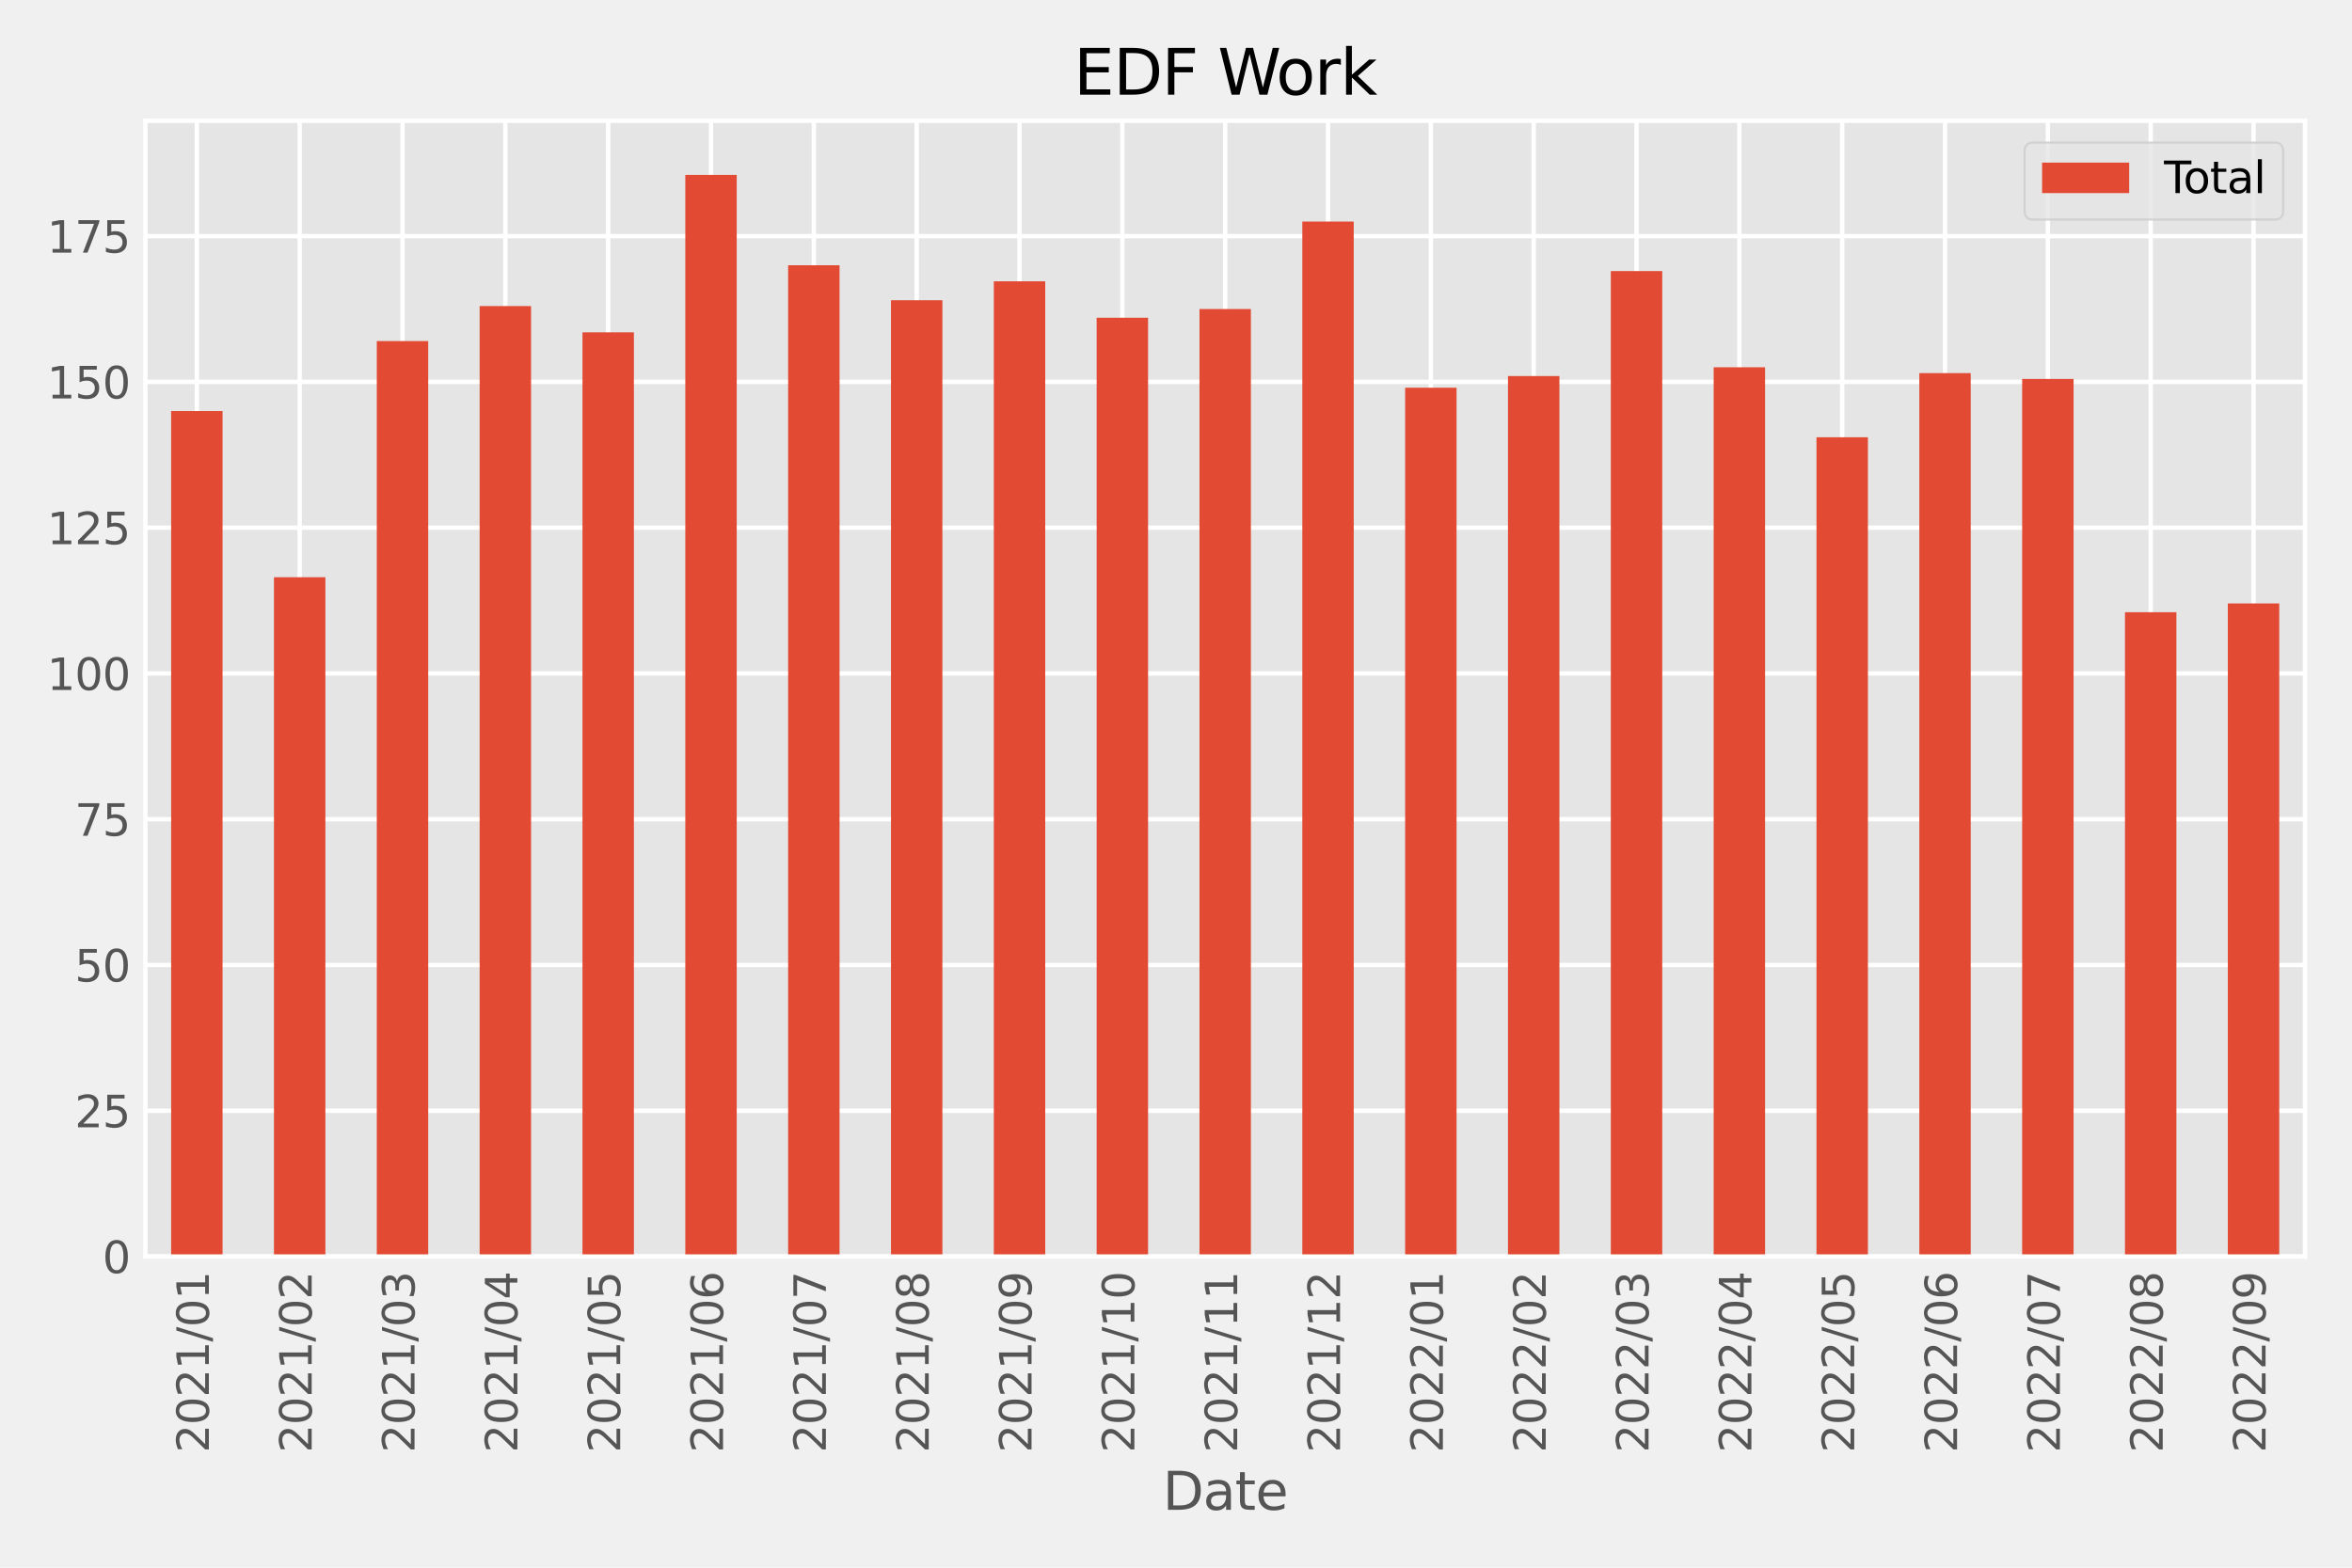 <?xml version="1.0" encoding="utf-8" standalone="no"?>
<!DOCTYPE svg PUBLIC "-//W3C//DTD SVG 1.1//EN"
  "http://www.w3.org/Graphics/SVG/1.1/DTD/svg11.dtd">
<svg xmlns:xlink="http://www.w3.org/1999/xlink" width="540pt" height="360pt" viewBox="0 0 540 360" xmlns="http://www.w3.org/2000/svg" version="1.1">
 <defs>
  <style type="text/css">*{stroke-linejoin: round; stroke-linecap: butt}</style>
 </defs>
 <g id="figure_1">
  <g id="patch_1">
   <path d="M 0 360 
L 540 360 
L 540 0 
L 0 0 
z
" style="fill: #f0f0f0"/>
  </g>
  <g id="axes_1">
   <g id="patch_2">
    <path d="M 33.388 288.543 
L 529.2 288.543 
L 529.2 27.742 
L 33.388 27.742 
z
" style="fill: #e5e5e5"/>
   </g>
   <g id="matplotlib.axis_1">
    <g id="xtick_1">
     <g id="line2d_1">
      <path d="M 45.193 288.543 
L 45.193 27.742 
" clip-path="url(#pfccc5e85ed)" style="fill: none; stroke: #ffffff"/>
     </g>
     <g id="line2d_2"/>
     <g id="text_1">
      <!-- 2021/01 -->
      <g style="fill: #555555" transform="translate(47.952 333.586)rotate(-90)scale(0.1 -0.1)">
       <defs>
        <path id="DejaVuSans-32" d="M 1228 531 
L 3431 531 
L 3431 0 
L 469 0 
L 469 531 
Q 828 903 1448 1529 
Q 2069 2156 2228 2338 
Q 2531 2678 2651 2914 
Q 2772 3150 2772 3378 
Q 2772 3750 2511 3984 
Q 2250 4219 1831 4219 
Q 1534 4219 1204 4116 
Q 875 4013 500 3803 
L 500 4441 
Q 881 4594 1212 4672 
Q 1544 4750 1819 4750 
Q 2544 4750 2975 4387 
Q 3406 4025 3406 3419 
Q 3406 3131 3298 2873 
Q 3191 2616 2906 2266 
Q 2828 2175 2409 1742 
Q 1991 1309 1228 531 
z
" transform="scale(0.016)"/>
        <path id="DejaVuSans-30" d="M 2034 4250 
Q 1547 4250 1301 3770 
Q 1056 3291 1056 2328 
Q 1056 1369 1301 889 
Q 1547 409 2034 409 
Q 2525 409 2770 889 
Q 3016 1369 3016 2328 
Q 3016 3291 2770 3770 
Q 2525 4250 2034 4250 
z
M 2034 4750 
Q 2819 4750 3233 4129 
Q 3647 3509 3647 2328 
Q 3647 1150 3233 529 
Q 2819 -91 2034 -91 
Q 1250 -91 836 529 
Q 422 1150 422 2328 
Q 422 3509 836 4129 
Q 1250 4750 2034 4750 
z
" transform="scale(0.016)"/>
        <path id="DejaVuSans-31" d="M 794 531 
L 1825 531 
L 1825 4091 
L 703 3866 
L 703 4441 
L 1819 4666 
L 2450 4666 
L 2450 531 
L 3481 531 
L 3481 0 
L 794 0 
L 794 531 
z
" transform="scale(0.016)"/>
        <path id="DejaVuSans-2f" d="M 1625 4666 
L 2156 4666 
L 531 -594 
L 0 -594 
L 1625 4666 
z
" transform="scale(0.016)"/>
       </defs>
       <use xlink:href="#DejaVuSans-32"/>
       <use xlink:href="#DejaVuSans-30" x="63.623"/>
       <use xlink:href="#DejaVuSans-32" x="127.246"/>
       <use xlink:href="#DejaVuSans-31" x="190.869"/>
       <use xlink:href="#DejaVuSans-2f" x="254.492"/>
       <use xlink:href="#DejaVuSans-30" x="288.184"/>
       <use xlink:href="#DejaVuSans-31" x="351.807"/>
      </g>
     </g>
    </g>
    <g id="xtick_2">
     <g id="line2d_3">
      <path d="M 68.803 288.543 
L 68.803 27.742 
" clip-path="url(#pfccc5e85ed)" style="fill: none; stroke: #ffffff"/>
     </g>
     <g id="line2d_4"/>
     <g id="text_2">
      <!-- 2021/02 -->
      <g style="fill: #555555" transform="translate(71.562 333.586)rotate(-90)scale(0.1 -0.1)">
       <use xlink:href="#DejaVuSans-32"/>
       <use xlink:href="#DejaVuSans-30" x="63.623"/>
       <use xlink:href="#DejaVuSans-32" x="127.246"/>
       <use xlink:href="#DejaVuSans-31" x="190.869"/>
       <use xlink:href="#DejaVuSans-2f" x="254.492"/>
       <use xlink:href="#DejaVuSans-30" x="288.184"/>
       <use xlink:href="#DejaVuSans-32" x="351.807"/>
      </g>
     </g>
    </g>
    <g id="xtick_3">
     <g id="line2d_5">
      <path d="M 92.413 288.543 
L 92.413 27.742 
" clip-path="url(#pfccc5e85ed)" style="fill: none; stroke: #ffffff"/>
     </g>
     <g id="line2d_6"/>
     <g id="text_3">
      <!-- 2021/03 -->
      <g style="fill: #555555" transform="translate(95.172 333.586)rotate(-90)scale(0.1 -0.1)">
       <defs>
        <path id="DejaVuSans-33" d="M 2597 2516 
Q 3050 2419 3304 2112 
Q 3559 1806 3559 1356 
Q 3559 666 3084 287 
Q 2609 -91 1734 -91 
Q 1441 -91 1130 -33 
Q 819 25 488 141 
L 488 750 
Q 750 597 1062 519 
Q 1375 441 1716 441 
Q 2309 441 2620 675 
Q 2931 909 2931 1356 
Q 2931 1769 2642 2001 
Q 2353 2234 1838 2234 
L 1294 2234 
L 1294 2753 
L 1863 2753 
Q 2328 2753 2575 2939 
Q 2822 3125 2822 3475 
Q 2822 3834 2567 4026 
Q 2313 4219 1838 4219 
Q 1578 4219 1281 4162 
Q 984 4106 628 3988 
L 628 4550 
Q 988 4650 1302 4700 
Q 1616 4750 1894 4750 
Q 2613 4750 3031 4423 
Q 3450 4097 3450 3541 
Q 3450 3153 3228 2886 
Q 3006 2619 2597 2516 
z
" transform="scale(0.016)"/>
       </defs>
       <use xlink:href="#DejaVuSans-32"/>
       <use xlink:href="#DejaVuSans-30" x="63.623"/>
       <use xlink:href="#DejaVuSans-32" x="127.246"/>
       <use xlink:href="#DejaVuSans-31" x="190.869"/>
       <use xlink:href="#DejaVuSans-2f" x="254.492"/>
       <use xlink:href="#DejaVuSans-30" x="288.184"/>
       <use xlink:href="#DejaVuSans-33" x="351.807"/>
      </g>
     </g>
    </g>
    <g id="xtick_4">
     <g id="line2d_7">
      <path d="M 116.023 288.543 
L 116.023 27.742 
" clip-path="url(#pfccc5e85ed)" style="fill: none; stroke: #ffffff"/>
     </g>
     <g id="line2d_8"/>
     <g id="text_4">
      <!-- 2021/04 -->
      <g style="fill: #555555" transform="translate(118.782 333.586)rotate(-90)scale(0.1 -0.1)">
       <defs>
        <path id="DejaVuSans-34" d="M 2419 4116 
L 825 1625 
L 2419 1625 
L 2419 4116 
z
M 2253 4666 
L 3047 4666 
L 3047 1625 
L 3713 1625 
L 3713 1100 
L 3047 1100 
L 3047 0 
L 2419 0 
L 2419 1100 
L 313 1100 
L 313 1709 
L 2253 4666 
z
" transform="scale(0.016)"/>
       </defs>
       <use xlink:href="#DejaVuSans-32"/>
       <use xlink:href="#DejaVuSans-30" x="63.623"/>
       <use xlink:href="#DejaVuSans-32" x="127.246"/>
       <use xlink:href="#DejaVuSans-31" x="190.869"/>
       <use xlink:href="#DejaVuSans-2f" x="254.492"/>
       <use xlink:href="#DejaVuSans-30" x="288.184"/>
       <use xlink:href="#DejaVuSans-34" x="351.807"/>
      </g>
     </g>
    </g>
    <g id="xtick_5">
     <g id="line2d_9">
      <path d="M 139.633 288.543 
L 139.633 27.742 
" clip-path="url(#pfccc5e85ed)" style="fill: none; stroke: #ffffff"/>
     </g>
     <g id="line2d_10"/>
     <g id="text_5">
      <!-- 2021/05 -->
      <g style="fill: #555555" transform="translate(142.392 333.586)rotate(-90)scale(0.1 -0.1)">
       <defs>
        <path id="DejaVuSans-35" d="M 691 4666 
L 3169 4666 
L 3169 4134 
L 1269 4134 
L 1269 2991 
Q 1406 3038 1543 3061 
Q 1681 3084 1819 3084 
Q 2600 3084 3056 2656 
Q 3513 2228 3513 1497 
Q 3513 744 3044 326 
Q 2575 -91 1722 -91 
Q 1428 -91 1123 -41 
Q 819 9 494 109 
L 494 744 
Q 775 591 1075 516 
Q 1375 441 1709 441 
Q 2250 441 2565 725 
Q 2881 1009 2881 1497 
Q 2881 1984 2565 2268 
Q 2250 2553 1709 2553 
Q 1456 2553 1204 2497 
Q 953 2441 691 2322 
L 691 4666 
z
" transform="scale(0.016)"/>
       </defs>
       <use xlink:href="#DejaVuSans-32"/>
       <use xlink:href="#DejaVuSans-30" x="63.623"/>
       <use xlink:href="#DejaVuSans-32" x="127.246"/>
       <use xlink:href="#DejaVuSans-31" x="190.869"/>
       <use xlink:href="#DejaVuSans-2f" x="254.492"/>
       <use xlink:href="#DejaVuSans-30" x="288.184"/>
       <use xlink:href="#DejaVuSans-35" x="351.807"/>
      </g>
     </g>
    </g>
    <g id="xtick_6">
     <g id="line2d_11">
      <path d="M 163.243 288.543 
L 163.243 27.742 
" clip-path="url(#pfccc5e85ed)" style="fill: none; stroke: #ffffff"/>
     </g>
     <g id="line2d_12"/>
     <g id="text_6">
      <!-- 2021/06 -->
      <g style="fill: #555555" transform="translate(166.003 333.586)rotate(-90)scale(0.1 -0.1)">
       <defs>
        <path id="DejaVuSans-36" d="M 2113 2584 
Q 1688 2584 1439 2293 
Q 1191 2003 1191 1497 
Q 1191 994 1439 701 
Q 1688 409 2113 409 
Q 2538 409 2786 701 
Q 3034 994 3034 1497 
Q 3034 2003 2786 2293 
Q 2538 2584 2113 2584 
z
M 3366 4563 
L 3366 3988 
Q 3128 4100 2886 4159 
Q 2644 4219 2406 4219 
Q 1781 4219 1451 3797 
Q 1122 3375 1075 2522 
Q 1259 2794 1537 2939 
Q 1816 3084 2150 3084 
Q 2853 3084 3261 2657 
Q 3669 2231 3669 1497 
Q 3669 778 3244 343 
Q 2819 -91 2113 -91 
Q 1303 -91 875 529 
Q 447 1150 447 2328 
Q 447 3434 972 4092 
Q 1497 4750 2381 4750 
Q 2619 4750 2861 4703 
Q 3103 4656 3366 4563 
z
" transform="scale(0.016)"/>
       </defs>
       <use xlink:href="#DejaVuSans-32"/>
       <use xlink:href="#DejaVuSans-30" x="63.623"/>
       <use xlink:href="#DejaVuSans-32" x="127.246"/>
       <use xlink:href="#DejaVuSans-31" x="190.869"/>
       <use xlink:href="#DejaVuSans-2f" x="254.492"/>
       <use xlink:href="#DejaVuSans-30" x="288.184"/>
       <use xlink:href="#DejaVuSans-36" x="351.807"/>
      </g>
     </g>
    </g>
    <g id="xtick_7">
     <g id="line2d_13">
      <path d="M 186.853 288.543 
L 186.853 27.742 
" clip-path="url(#pfccc5e85ed)" style="fill: none; stroke: #ffffff"/>
     </g>
     <g id="line2d_14"/>
     <g id="text_7">
      <!-- 2021/07 -->
      <g style="fill: #555555" transform="translate(189.613 333.586)rotate(-90)scale(0.1 -0.1)">
       <defs>
        <path id="DejaVuSans-37" d="M 525 4666 
L 3525 4666 
L 3525 4397 
L 1831 0 
L 1172 0 
L 2766 4134 
L 525 4134 
L 525 4666 
z
" transform="scale(0.016)"/>
       </defs>
       <use xlink:href="#DejaVuSans-32"/>
       <use xlink:href="#DejaVuSans-30" x="63.623"/>
       <use xlink:href="#DejaVuSans-32" x="127.246"/>
       <use xlink:href="#DejaVuSans-31" x="190.869"/>
       <use xlink:href="#DejaVuSans-2f" x="254.492"/>
       <use xlink:href="#DejaVuSans-30" x="288.184"/>
       <use xlink:href="#DejaVuSans-37" x="351.807"/>
      </g>
     </g>
    </g>
    <g id="xtick_8">
     <g id="line2d_15">
      <path d="M 210.463 288.543 
L 210.463 27.742 
" clip-path="url(#pfccc5e85ed)" style="fill: none; stroke: #ffffff"/>
     </g>
     <g id="line2d_16"/>
     <g id="text_8">
      <!-- 2021/08 -->
      <g style="fill: #555555" transform="translate(213.223 333.586)rotate(-90)scale(0.1 -0.1)">
       <defs>
        <path id="DejaVuSans-38" d="M 2034 2216 
Q 1584 2216 1326 1975 
Q 1069 1734 1069 1313 
Q 1069 891 1326 650 
Q 1584 409 2034 409 
Q 2484 409 2743 651 
Q 3003 894 3003 1313 
Q 3003 1734 2745 1975 
Q 2488 2216 2034 2216 
z
M 1403 2484 
Q 997 2584 770 2862 
Q 544 3141 544 3541 
Q 544 4100 942 4425 
Q 1341 4750 2034 4750 
Q 2731 4750 3128 4425 
Q 3525 4100 3525 3541 
Q 3525 3141 3298 2862 
Q 3072 2584 2669 2484 
Q 3125 2378 3379 2068 
Q 3634 1759 3634 1313 
Q 3634 634 3220 271 
Q 2806 -91 2034 -91 
Q 1263 -91 848 271 
Q 434 634 434 1313 
Q 434 1759 690 2068 
Q 947 2378 1403 2484 
z
M 1172 3481 
Q 1172 3119 1398 2916 
Q 1625 2713 2034 2713 
Q 2441 2713 2670 2916 
Q 2900 3119 2900 3481 
Q 2900 3844 2670 4047 
Q 2441 4250 2034 4250 
Q 1625 4250 1398 4047 
Q 1172 3844 1172 3481 
z
" transform="scale(0.016)"/>
       </defs>
       <use xlink:href="#DejaVuSans-32"/>
       <use xlink:href="#DejaVuSans-30" x="63.623"/>
       <use xlink:href="#DejaVuSans-32" x="127.246"/>
       <use xlink:href="#DejaVuSans-31" x="190.869"/>
       <use xlink:href="#DejaVuSans-2f" x="254.492"/>
       <use xlink:href="#DejaVuSans-30" x="288.184"/>
       <use xlink:href="#DejaVuSans-38" x="351.807"/>
      </g>
     </g>
    </g>
    <g id="xtick_9">
     <g id="line2d_17">
      <path d="M 234.074 288.543 
L 234.074 27.742 
" clip-path="url(#pfccc5e85ed)" style="fill: none; stroke: #ffffff"/>
     </g>
     <g id="line2d_18"/>
     <g id="text_9">
      <!-- 2021/09 -->
      <g style="fill: #555555" transform="translate(236.833 333.586)rotate(-90)scale(0.1 -0.1)">
       <defs>
        <path id="DejaVuSans-39" d="M 703 97 
L 703 672 
Q 941 559 1184 500 
Q 1428 441 1663 441 
Q 2288 441 2617 861 
Q 2947 1281 2994 2138 
Q 2813 1869 2534 1725 
Q 2256 1581 1919 1581 
Q 1219 1581 811 2004 
Q 403 2428 403 3163 
Q 403 3881 828 4315 
Q 1253 4750 1959 4750 
Q 2769 4750 3195 4129 
Q 3622 3509 3622 2328 
Q 3622 1225 3098 567 
Q 2575 -91 1691 -91 
Q 1453 -91 1209 -44 
Q 966 3 703 97 
z
M 1959 2075 
Q 2384 2075 2632 2365 
Q 2881 2656 2881 3163 
Q 2881 3666 2632 3958 
Q 2384 4250 1959 4250 
Q 1534 4250 1286 3958 
Q 1038 3666 1038 3163 
Q 1038 2656 1286 2365 
Q 1534 2075 1959 2075 
z
" transform="scale(0.016)"/>
       </defs>
       <use xlink:href="#DejaVuSans-32"/>
       <use xlink:href="#DejaVuSans-30" x="63.623"/>
       <use xlink:href="#DejaVuSans-32" x="127.246"/>
       <use xlink:href="#DejaVuSans-31" x="190.869"/>
       <use xlink:href="#DejaVuSans-2f" x="254.492"/>
       <use xlink:href="#DejaVuSans-30" x="288.184"/>
       <use xlink:href="#DejaVuSans-39" x="351.807"/>
      </g>
     </g>
    </g>
    <g id="xtick_10">
     <g id="line2d_19">
      <path d="M 257.684 288.543 
L 257.684 27.742 
" clip-path="url(#pfccc5e85ed)" style="fill: none; stroke: #ffffff"/>
     </g>
     <g id="line2d_20"/>
     <g id="text_10">
      <!-- 2021/10 -->
      <g style="fill: #555555" transform="translate(260.443 333.586)rotate(-90)scale(0.1 -0.1)">
       <use xlink:href="#DejaVuSans-32"/>
       <use xlink:href="#DejaVuSans-30" x="63.623"/>
       <use xlink:href="#DejaVuSans-32" x="127.246"/>
       <use xlink:href="#DejaVuSans-31" x="190.869"/>
       <use xlink:href="#DejaVuSans-2f" x="254.492"/>
       <use xlink:href="#DejaVuSans-31" x="288.184"/>
       <use xlink:href="#DejaVuSans-30" x="351.807"/>
      </g>
     </g>
    </g>
    <g id="xtick_11">
     <g id="line2d_21">
      <path d="M 281.294 288.543 
L 281.294 27.742 
" clip-path="url(#pfccc5e85ed)" style="fill: none; stroke: #ffffff"/>
     </g>
     <g id="line2d_22"/>
     <g id="text_11">
      <!-- 2021/11 -->
      <g style="fill: #555555" transform="translate(284.053 333.586)rotate(-90)scale(0.1 -0.1)">
       <use xlink:href="#DejaVuSans-32"/>
       <use xlink:href="#DejaVuSans-30" x="63.623"/>
       <use xlink:href="#DejaVuSans-32" x="127.246"/>
       <use xlink:href="#DejaVuSans-31" x="190.869"/>
       <use xlink:href="#DejaVuSans-2f" x="254.492"/>
       <use xlink:href="#DejaVuSans-31" x="288.184"/>
       <use xlink:href="#DejaVuSans-31" x="351.807"/>
      </g>
     </g>
    </g>
    <g id="xtick_12">
     <g id="line2d_23">
      <path d="M 304.904 288.543 
L 304.904 27.742 
" clip-path="url(#pfccc5e85ed)" style="fill: none; stroke: #ffffff"/>
     </g>
     <g id="line2d_24"/>
     <g id="text_12">
      <!-- 2021/12 -->
      <g style="fill: #555555" transform="translate(307.663 333.586)rotate(-90)scale(0.1 -0.1)">
       <use xlink:href="#DejaVuSans-32"/>
       <use xlink:href="#DejaVuSans-30" x="63.623"/>
       <use xlink:href="#DejaVuSans-32" x="127.246"/>
       <use xlink:href="#DejaVuSans-31" x="190.869"/>
       <use xlink:href="#DejaVuSans-2f" x="254.492"/>
       <use xlink:href="#DejaVuSans-31" x="288.184"/>
       <use xlink:href="#DejaVuSans-32" x="351.807"/>
      </g>
     </g>
    </g>
    <g id="xtick_13">
     <g id="line2d_25">
      <path d="M 328.514 288.543 
L 328.514 27.742 
" clip-path="url(#pfccc5e85ed)" style="fill: none; stroke: #ffffff"/>
     </g>
     <g id="line2d_26"/>
     <g id="text_13">
      <!-- 2022/01 -->
      <g style="fill: #555555" transform="translate(331.273 333.586)rotate(-90)scale(0.1 -0.1)">
       <use xlink:href="#DejaVuSans-32"/>
       <use xlink:href="#DejaVuSans-30" x="63.623"/>
       <use xlink:href="#DejaVuSans-32" x="127.246"/>
       <use xlink:href="#DejaVuSans-32" x="190.869"/>
       <use xlink:href="#DejaVuSans-2f" x="254.492"/>
       <use xlink:href="#DejaVuSans-30" x="288.184"/>
       <use xlink:href="#DejaVuSans-31" x="351.807"/>
      </g>
     </g>
    </g>
    <g id="xtick_14">
     <g id="line2d_27">
      <path d="M 352.124 288.543 
L 352.124 27.742 
" clip-path="url(#pfccc5e85ed)" style="fill: none; stroke: #ffffff"/>
     </g>
     <g id="line2d_28"/>
     <g id="text_14">
      <!-- 2022/02 -->
      <g style="fill: #555555" transform="translate(354.883 333.586)rotate(-90)scale(0.1 -0.1)">
       <use xlink:href="#DejaVuSans-32"/>
       <use xlink:href="#DejaVuSans-30" x="63.623"/>
       <use xlink:href="#DejaVuSans-32" x="127.246"/>
       <use xlink:href="#DejaVuSans-32" x="190.869"/>
       <use xlink:href="#DejaVuSans-2f" x="254.492"/>
       <use xlink:href="#DejaVuSans-30" x="288.184"/>
       <use xlink:href="#DejaVuSans-32" x="351.807"/>
      </g>
     </g>
    </g>
    <g id="xtick_15">
     <g id="line2d_29">
      <path d="M 375.734 288.543 
L 375.734 27.742 
" clip-path="url(#pfccc5e85ed)" style="fill: none; stroke: #ffffff"/>
     </g>
     <g id="line2d_30"/>
     <g id="text_15">
      <!-- 2022/03 -->
      <g style="fill: #555555" transform="translate(378.494 333.586)rotate(-90)scale(0.1 -0.1)">
       <use xlink:href="#DejaVuSans-32"/>
       <use xlink:href="#DejaVuSans-30" x="63.623"/>
       <use xlink:href="#DejaVuSans-32" x="127.246"/>
       <use xlink:href="#DejaVuSans-32" x="190.869"/>
       <use xlink:href="#DejaVuSans-2f" x="254.492"/>
       <use xlink:href="#DejaVuSans-30" x="288.184"/>
       <use xlink:href="#DejaVuSans-33" x="351.807"/>
      </g>
     </g>
    </g>
    <g id="xtick_16">
     <g id="line2d_31">
      <path d="M 399.344 288.543 
L 399.344 27.742 
" clip-path="url(#pfccc5e85ed)" style="fill: none; stroke: #ffffff"/>
     </g>
     <g id="line2d_32"/>
     <g id="text_16">
      <!-- 2022/04 -->
      <g style="fill: #555555" transform="translate(402.104 333.586)rotate(-90)scale(0.1 -0.1)">
       <use xlink:href="#DejaVuSans-32"/>
       <use xlink:href="#DejaVuSans-30" x="63.623"/>
       <use xlink:href="#DejaVuSans-32" x="127.246"/>
       <use xlink:href="#DejaVuSans-32" x="190.869"/>
       <use xlink:href="#DejaVuSans-2f" x="254.492"/>
       <use xlink:href="#DejaVuSans-30" x="288.184"/>
       <use xlink:href="#DejaVuSans-34" x="351.807"/>
      </g>
     </g>
    </g>
    <g id="xtick_17">
     <g id="line2d_33">
      <path d="M 422.954 288.543 
L 422.954 27.742 
" clip-path="url(#pfccc5e85ed)" style="fill: none; stroke: #ffffff"/>
     </g>
     <g id="line2d_34"/>
     <g id="text_17">
      <!-- 2022/05 -->
      <g style="fill: #555555" transform="translate(425.714 333.586)rotate(-90)scale(0.1 -0.1)">
       <use xlink:href="#DejaVuSans-32"/>
       <use xlink:href="#DejaVuSans-30" x="63.623"/>
       <use xlink:href="#DejaVuSans-32" x="127.246"/>
       <use xlink:href="#DejaVuSans-32" x="190.869"/>
       <use xlink:href="#DejaVuSans-2f" x="254.492"/>
       <use xlink:href="#DejaVuSans-30" x="288.184"/>
       <use xlink:href="#DejaVuSans-35" x="351.807"/>
      </g>
     </g>
    </g>
    <g id="xtick_18">
     <g id="line2d_35">
      <path d="M 446.565 288.543 
L 446.565 27.742 
" clip-path="url(#pfccc5e85ed)" style="fill: none; stroke: #ffffff"/>
     </g>
     <g id="line2d_36"/>
     <g id="text_18">
      <!-- 2022/06 -->
      <g style="fill: #555555" transform="translate(449.324 333.586)rotate(-90)scale(0.1 -0.1)">
       <use xlink:href="#DejaVuSans-32"/>
       <use xlink:href="#DejaVuSans-30" x="63.623"/>
       <use xlink:href="#DejaVuSans-32" x="127.246"/>
       <use xlink:href="#DejaVuSans-32" x="190.869"/>
       <use xlink:href="#DejaVuSans-2f" x="254.492"/>
       <use xlink:href="#DejaVuSans-30" x="288.184"/>
       <use xlink:href="#DejaVuSans-36" x="351.807"/>
      </g>
     </g>
    </g>
    <g id="xtick_19">
     <g id="line2d_37">
      <path d="M 470.175 288.543 
L 470.175 27.742 
" clip-path="url(#pfccc5e85ed)" style="fill: none; stroke: #ffffff"/>
     </g>
     <g id="line2d_38"/>
     <g id="text_19">
      <!-- 2022/07 -->
      <g style="fill: #555555" transform="translate(472.934 333.586)rotate(-90)scale(0.1 -0.1)">
       <use xlink:href="#DejaVuSans-32"/>
       <use xlink:href="#DejaVuSans-30" x="63.623"/>
       <use xlink:href="#DejaVuSans-32" x="127.246"/>
       <use xlink:href="#DejaVuSans-32" x="190.869"/>
       <use xlink:href="#DejaVuSans-2f" x="254.492"/>
       <use xlink:href="#DejaVuSans-30" x="288.184"/>
       <use xlink:href="#DejaVuSans-37" x="351.807"/>
      </g>
     </g>
    </g>
    <g id="xtick_20">
     <g id="line2d_39">
      <path d="M 493.785 288.543 
L 493.785 27.742 
" clip-path="url(#pfccc5e85ed)" style="fill: none; stroke: #ffffff"/>
     </g>
     <g id="line2d_40"/>
     <g id="text_20">
      <!-- 2022/08 -->
      <g style="fill: #555555" transform="translate(496.544 333.586)rotate(-90)scale(0.1 -0.1)">
       <use xlink:href="#DejaVuSans-32"/>
       <use xlink:href="#DejaVuSans-30" x="63.623"/>
       <use xlink:href="#DejaVuSans-32" x="127.246"/>
       <use xlink:href="#DejaVuSans-32" x="190.869"/>
       <use xlink:href="#DejaVuSans-2f" x="254.492"/>
       <use xlink:href="#DejaVuSans-30" x="288.184"/>
       <use xlink:href="#DejaVuSans-38" x="351.807"/>
      </g>
     </g>
    </g>
    <g id="xtick_21">
     <g id="line2d_41">
      <path d="M 517.395 288.543 
L 517.395 27.742 
" clip-path="url(#pfccc5e85ed)" style="fill: none; stroke: #ffffff"/>
     </g>
     <g id="line2d_42"/>
     <g id="text_21">
      <!-- 2022/09 -->
      <g style="fill: #555555" transform="translate(520.154 333.586)rotate(-90)scale(0.1 -0.1)">
       <use xlink:href="#DejaVuSans-32"/>
       <use xlink:href="#DejaVuSans-30" x="63.623"/>
       <use xlink:href="#DejaVuSans-32" x="127.246"/>
       <use xlink:href="#DejaVuSans-32" x="190.869"/>
       <use xlink:href="#DejaVuSans-2f" x="254.492"/>
       <use xlink:href="#DejaVuSans-30" x="288.184"/>
       <use xlink:href="#DejaVuSans-39" x="351.807"/>
      </g>
     </g>
    </g>
    <g id="text_22">
     <!-- Date -->
     <g style="fill: #555555" transform="translate(266.953 346.704)scale(0.12 -0.12)">
      <defs>
       <path id="DejaVuSans-44" d="M 1259 4147 
L 1259 519 
L 2022 519 
Q 2988 519 3436 956 
Q 3884 1394 3884 2338 
Q 3884 3275 3436 3711 
Q 2988 4147 2022 4147 
L 1259 4147 
z
M 628 4666 
L 1925 4666 
Q 3281 4666 3915 4102 
Q 4550 3538 4550 2338 
Q 4550 1131 3912 565 
Q 3275 0 1925 0 
L 628 0 
L 628 4666 
z
" transform="scale(0.016)"/>
       <path id="DejaVuSans-61" d="M 2194 1759 
Q 1497 1759 1228 1600 
Q 959 1441 959 1056 
Q 959 750 1161 570 
Q 1363 391 1709 391 
Q 2188 391 2477 730 
Q 2766 1069 2766 1631 
L 2766 1759 
L 2194 1759 
z
M 3341 1997 
L 3341 0 
L 2766 0 
L 2766 531 
Q 2569 213 2275 61 
Q 1981 -91 1556 -91 
Q 1019 -91 701 211 
Q 384 513 384 1019 
Q 384 1609 779 1909 
Q 1175 2209 1959 2209 
L 2766 2209 
L 2766 2266 
Q 2766 2663 2505 2880 
Q 2244 3097 1772 3097 
Q 1472 3097 1187 3025 
Q 903 2953 641 2809 
L 641 3341 
Q 956 3463 1253 3523 
Q 1550 3584 1831 3584 
Q 2591 3584 2966 3190 
Q 3341 2797 3341 1997 
z
" transform="scale(0.016)"/>
       <path id="DejaVuSans-74" d="M 1172 4494 
L 1172 3500 
L 2356 3500 
L 2356 3053 
L 1172 3053 
L 1172 1153 
Q 1172 725 1289 603 
Q 1406 481 1766 481 
L 2356 481 
L 2356 0 
L 1766 0 
Q 1100 0 847 248 
Q 594 497 594 1153 
L 594 3053 
L 172 3053 
L 172 3500 
L 594 3500 
L 594 4494 
L 1172 4494 
z
" transform="scale(0.016)"/>
       <path id="DejaVuSans-65" d="M 3597 1894 
L 3597 1613 
L 953 1613 
Q 991 1019 1311 708 
Q 1631 397 2203 397 
Q 2534 397 2845 478 
Q 3156 559 3463 722 
L 3463 178 
Q 3153 47 2828 -22 
Q 2503 -91 2169 -91 
Q 1331 -91 842 396 
Q 353 884 353 1716 
Q 353 2575 817 3079 
Q 1281 3584 2069 3584 
Q 2775 3584 3186 3129 
Q 3597 2675 3597 1894 
z
M 3022 2063 
Q 3016 2534 2758 2815 
Q 2500 3097 2075 3097 
Q 1594 3097 1305 2825 
Q 1016 2553 972 2059 
L 3022 2063 
z
" transform="scale(0.016)"/>
      </defs>
      <use xlink:href="#DejaVuSans-44"/>
      <use xlink:href="#DejaVuSans-61" x="77.002"/>
      <use xlink:href="#DejaVuSans-74" x="138.281"/>
      <use xlink:href="#DejaVuSans-65" x="177.49"/>
     </g>
    </g>
   </g>
   <g id="matplotlib.axis_2">
    <g id="ytick_1">
     <g id="line2d_43">
      <path d="M 33.388 288.543 
L 529.2 288.543 
" clip-path="url(#pfccc5e85ed)" style="fill: none; stroke: #ffffff"/>
     </g>
     <g id="line2d_44"/>
     <g id="text_23">
      <!-- 0 -->
      <g style="fill: #555555" transform="translate(23.525 292.342)scale(0.1 -0.1)">
       <use xlink:href="#DejaVuSans-30"/>
      </g>
     </g>
    </g>
    <g id="ytick_2">
     <g id="line2d_45">
      <path d="M 33.388 255.068 
L 529.2 255.068 
" clip-path="url(#pfccc5e85ed)" style="fill: none; stroke: #ffffff"/>
     </g>
     <g id="line2d_46"/>
     <g id="text_24">
      <!-- 25 -->
      <g style="fill: #555555" transform="translate(17.163 258.867)scale(0.1 -0.1)">
       <use xlink:href="#DejaVuSans-32"/>
       <use xlink:href="#DejaVuSans-35" x="63.623"/>
      </g>
     </g>
    </g>
    <g id="ytick_3">
     <g id="line2d_47">
      <path d="M 33.388 221.593 
L 529.2 221.593 
" clip-path="url(#pfccc5e85ed)" style="fill: none; stroke: #ffffff"/>
     </g>
     <g id="line2d_48"/>
     <g id="text_25">
      <!-- 50 -->
      <g style="fill: #555555" transform="translate(17.163 225.392)scale(0.1 -0.1)">
       <use xlink:href="#DejaVuSans-35"/>
       <use xlink:href="#DejaVuSans-30" x="63.623"/>
      </g>
     </g>
    </g>
    <g id="ytick_4">
     <g id="line2d_49">
      <path d="M 33.388 188.119 
L 529.2 188.119 
" clip-path="url(#pfccc5e85ed)" style="fill: none; stroke: #ffffff"/>
     </g>
     <g id="line2d_50"/>
     <g id="text_26">
      <!-- 75 -->
      <g style="fill: #555555" transform="translate(17.163 191.918)scale(0.1 -0.1)">
       <use xlink:href="#DejaVuSans-37"/>
       <use xlink:href="#DejaVuSans-35" x="63.623"/>
      </g>
     </g>
    </g>
    <g id="ytick_5">
     <g id="line2d_51">
      <path d="M 33.388 154.644 
L 529.2 154.644 
" clip-path="url(#pfccc5e85ed)" style="fill: none; stroke: #ffffff"/>
     </g>
     <g id="line2d_52"/>
     <g id="text_27">
      <!-- 100 -->
      <g style="fill: #555555" transform="translate(10.8 158.443)scale(0.1 -0.1)">
       <use xlink:href="#DejaVuSans-31"/>
       <use xlink:href="#DejaVuSans-30" x="63.623"/>
       <use xlink:href="#DejaVuSans-30" x="127.246"/>
      </g>
     </g>
    </g>
    <g id="ytick_6">
     <g id="line2d_53">
      <path d="M 33.388 121.169 
L 529.2 121.169 
" clip-path="url(#pfccc5e85ed)" style="fill: none; stroke: #ffffff"/>
     </g>
     <g id="line2d_54"/>
     <g id="text_28">
      <!-- 125 -->
      <g style="fill: #555555" transform="translate(10.8 124.969)scale(0.1 -0.1)">
       <use xlink:href="#DejaVuSans-31"/>
       <use xlink:href="#DejaVuSans-32" x="63.623"/>
       <use xlink:href="#DejaVuSans-35" x="127.246"/>
      </g>
     </g>
    </g>
    <g id="ytick_7">
     <g id="line2d_55">
      <path d="M 33.388 87.695 
L 529.2 87.695 
" clip-path="url(#pfccc5e85ed)" style="fill: none; stroke: #ffffff"/>
     </g>
     <g id="line2d_56"/>
     <g id="text_29">
      <!-- 150 -->
      <g style="fill: #555555" transform="translate(10.8 91.494)scale(0.1 -0.1)">
       <use xlink:href="#DejaVuSans-31"/>
       <use xlink:href="#DejaVuSans-35" x="63.623"/>
       <use xlink:href="#DejaVuSans-30" x="127.246"/>
      </g>
     </g>
    </g>
    <g id="ytick_8">
     <g id="line2d_57">
      <path d="M 33.388 54.22 
L 529.2 54.22 
" clip-path="url(#pfccc5e85ed)" style="fill: none; stroke: #ffffff"/>
     </g>
     <g id="line2d_58"/>
     <g id="text_30">
      <!-- 175 -->
      <g style="fill: #555555" transform="translate(10.8 58.019)scale(0.1 -0.1)">
       <use xlink:href="#DejaVuSans-31"/>
       <use xlink:href="#DejaVuSans-37" x="63.623"/>
       <use xlink:href="#DejaVuSans-35" x="127.246"/>
      </g>
     </g>
    </g>
   </g>
   <g id="patch_3">
    <path d="M 39.29 288.543 
L 51.095 288.543 
L 51.095 94.39 
L 39.29 94.39 
z
" clip-path="url(#pfccc5e85ed)" style="fill: #e24a33"/>
   </g>
   <g id="patch_4">
    <path d="M 62.9 288.543 
L 74.705 288.543 
L 74.705 132.551 
L 62.9 132.551 
z
" clip-path="url(#pfccc5e85ed)" style="fill: #e24a33"/>
   </g>
   <g id="patch_5">
    <path d="M 86.51 288.543 
L 98.315 288.543 
L 98.315 78.322 
L 86.51 78.322 
z
" clip-path="url(#pfccc5e85ed)" style="fill: #e24a33"/>
   </g>
   <g id="patch_6">
    <path d="M 110.12 288.543 
L 121.925 288.543 
L 121.925 70.288 
L 110.12 70.288 
z
" clip-path="url(#pfccc5e85ed)" style="fill: #e24a33"/>
   </g>
   <g id="patch_7">
    <path d="M 133.731 288.543 
L 145.536 288.543 
L 145.536 76.313 
L 133.731 76.313 
z
" clip-path="url(#pfccc5e85ed)" style="fill: #e24a33"/>
   </g>
   <g id="patch_8">
    <path d="M 157.341 288.543 
L 169.146 288.543 
L 169.146 40.161 
L 157.341 40.161 
z
" clip-path="url(#pfccc5e85ed)" style="fill: #e24a33"/>
   </g>
   <g id="patch_9">
    <path d="M 180.951 288.543 
L 192.756 288.543 
L 192.756 60.915 
L 180.951 60.915 
z
" clip-path="url(#pfccc5e85ed)" style="fill: #e24a33"/>
   </g>
   <g id="patch_10">
    <path d="M 204.561 288.543 
L 216.366 288.543 
L 216.366 68.949 
L 204.561 68.949 
z
" clip-path="url(#pfccc5e85ed)" style="fill: #e24a33"/>
   </g>
   <g id="patch_11">
    <path d="M 228.171 288.543 
L 239.976 288.543 
L 239.976 64.597 
L 228.171 64.597 
z
" clip-path="url(#pfccc5e85ed)" style="fill: #e24a33"/>
   </g>
   <g id="patch_12">
    <path d="M 251.781 288.543 
L 263.586 288.543 
L 263.586 72.966 
L 251.781 72.966 
z
" clip-path="url(#pfccc5e85ed)" style="fill: #e24a33"/>
   </g>
   <g id="patch_13">
    <path d="M 275.391 288.543 
L 287.196 288.543 
L 287.196 70.957 
L 275.391 70.957 
z
" clip-path="url(#pfccc5e85ed)" style="fill: #e24a33"/>
   </g>
   <g id="patch_14">
    <path d="M 299.001 288.543 
L 310.806 288.543 
L 310.806 50.873 
L 299.001 50.873 
z
" clip-path="url(#pfccc5e85ed)" style="fill: #e24a33"/>
   </g>
   <g id="patch_15">
    <path d="M 322.611 288.543 
L 334.417 288.543 
L 334.417 89.034 
L 322.611 89.034 
z
" clip-path="url(#pfccc5e85ed)" style="fill: #e24a33"/>
   </g>
   <g id="patch_16">
    <path d="M 346.222 288.543 
L 358.027 288.543 
L 358.027 86.356 
L 346.222 86.356 
z
" clip-path="url(#pfccc5e85ed)" style="fill: #e24a33"/>
   </g>
   <g id="patch_17">
    <path d="M 369.832 288.543 
L 381.637 288.543 
L 381.637 62.254 
L 369.832 62.254 
z
" clip-path="url(#pfccc5e85ed)" style="fill: #e24a33"/>
   </g>
   <g id="patch_18">
    <path d="M 393.442 288.543 
L 405.247 288.543 
L 405.247 84.347 
L 393.442 84.347 
z
" clip-path="url(#pfccc5e85ed)" style="fill: #e24a33"/>
   </g>
   <g id="patch_19">
    <path d="M 417.052 288.543 
L 428.857 288.543 
L 428.857 100.415 
L 417.052 100.415 
z
" clip-path="url(#pfccc5e85ed)" style="fill: #e24a33"/>
   </g>
   <g id="patch_20">
    <path d="M 440.662 288.543 
L 452.467 288.543 
L 452.467 85.686 
L 440.662 85.686 
z
" clip-path="url(#pfccc5e85ed)" style="fill: #e24a33"/>
   </g>
   <g id="patch_21">
    <path d="M 464.272 288.543 
L 476.077 288.543 
L 476.077 87.025 
L 464.272 87.025 
z
" clip-path="url(#pfccc5e85ed)" style="fill: #e24a33"/>
   </g>
   <g id="patch_22">
    <path d="M 487.882 288.543 
L 499.687 288.543 
L 499.687 140.585 
L 487.882 140.585 
z
" clip-path="url(#pfccc5e85ed)" style="fill: #e24a33"/>
   </g>
   <g id="patch_23">
    <path d="M 511.492 288.543 
L 523.297 288.543 
L 523.297 138.576 
L 511.492 138.576 
z
" clip-path="url(#pfccc5e85ed)" style="fill: #e24a33"/>
   </g>
   <g id="patch_24">
    <path d="M 33.388 288.543 
L 33.388 27.742 
" style="fill: none; stroke: #ffffff; stroke-linejoin: miter; stroke-linecap: square"/>
   </g>
   <g id="patch_25">
    <path d="M 529.2 288.543 
L 529.2 27.742 
" style="fill: none; stroke: #ffffff; stroke-linejoin: miter; stroke-linecap: square"/>
   </g>
   <g id="patch_26">
    <path d="M 33.388 288.543 
L 529.2 288.543 
" style="fill: none; stroke: #ffffff; stroke-linejoin: miter; stroke-linecap: square"/>
   </g>
   <g id="patch_27">
    <path d="M 33.388 27.742 
L 529.2 27.742 
" style="fill: none; stroke: #ffffff; stroke-linejoin: miter; stroke-linecap: square"/>
   </g>
   <g id="text_31">
    <!-- EDF Work -->
    <g transform="translate(246.54 21.742)scale(0.144 -0.144)">
     <defs>
      <path id="DejaVuSans-45" d="M 628 4666 
L 3578 4666 
L 3578 4134 
L 1259 4134 
L 1259 2753 
L 3481 2753 
L 3481 2222 
L 1259 2222 
L 1259 531 
L 3634 531 
L 3634 0 
L 628 0 
L 628 4666 
z
" transform="scale(0.016)"/>
      <path id="DejaVuSans-46" d="M 628 4666 
L 3309 4666 
L 3309 4134 
L 1259 4134 
L 1259 2759 
L 3109 2759 
L 3109 2228 
L 1259 2228 
L 1259 0 
L 628 0 
L 628 4666 
z
" transform="scale(0.016)"/>
      <path id="DejaVuSans-20" transform="scale(0.016)"/>
      <path id="DejaVuSans-57" d="M 213 4666 
L 850 4666 
L 1831 722 
L 2809 4666 
L 3519 4666 
L 4500 722 
L 5478 4666 
L 6119 4666 
L 4947 0 
L 4153 0 
L 3169 4050 
L 2175 0 
L 1381 0 
L 213 4666 
z
" transform="scale(0.016)"/>
      <path id="DejaVuSans-6f" d="M 1959 3097 
Q 1497 3097 1228 2736 
Q 959 2375 959 1747 
Q 959 1119 1226 758 
Q 1494 397 1959 397 
Q 2419 397 2687 759 
Q 2956 1122 2956 1747 
Q 2956 2369 2687 2733 
Q 2419 3097 1959 3097 
z
M 1959 3584 
Q 2709 3584 3137 3096 
Q 3566 2609 3566 1747 
Q 3566 888 3137 398 
Q 2709 -91 1959 -91 
Q 1206 -91 779 398 
Q 353 888 353 1747 
Q 353 2609 779 3096 
Q 1206 3584 1959 3584 
z
" transform="scale(0.016)"/>
      <path id="DejaVuSans-72" d="M 2631 2963 
Q 2534 3019 2420 3045 
Q 2306 3072 2169 3072 
Q 1681 3072 1420 2755 
Q 1159 2438 1159 1844 
L 1159 0 
L 581 0 
L 581 3500 
L 1159 3500 
L 1159 2956 
Q 1341 3275 1631 3429 
Q 1922 3584 2338 3584 
Q 2397 3584 2469 3576 
Q 2541 3569 2628 3553 
L 2631 2963 
z
" transform="scale(0.016)"/>
      <path id="DejaVuSans-6b" d="M 581 4863 
L 1159 4863 
L 1159 1991 
L 2875 3500 
L 3609 3500 
L 1753 1863 
L 3688 0 
L 2938 0 
L 1159 1709 
L 1159 0 
L 581 0 
L 581 4863 
z
" transform="scale(0.016)"/>
     </defs>
     <use xlink:href="#DejaVuSans-45"/>
     <use xlink:href="#DejaVuSans-44" x="63.184"/>
     <use xlink:href="#DejaVuSans-46" x="140.186"/>
     <use xlink:href="#DejaVuSans-20" x="197.705"/>
     <use xlink:href="#DejaVuSans-57" x="229.492"/>
     <use xlink:href="#DejaVuSans-6f" x="322.494"/>
     <use xlink:href="#DejaVuSans-72" x="383.676"/>
     <use xlink:href="#DejaVuSans-6b" x="424.789"/>
    </g>
   </g>
   <g id="legend_1">
    <g id="patch_28">
     <path d="M 466.847 50.42 
L 522.2 50.42 
Q 524.2 50.42 524.2 48.42 
L 524.2 34.742 
Q 524.2 32.742 522.2 32.742 
L 466.847 32.742 
Q 464.847 32.742 464.847 34.742 
L 464.847 48.42 
Q 464.847 50.42 466.847 50.42 
z
" style="fill: #e5e5e5; opacity: 0.8; stroke: #cccccc; stroke-width: 0.5; stroke-linejoin: miter"/>
    </g>
    <g id="patch_29">
     <path d="M 468.847 44.34 
L 488.847 44.34 
L 488.847 37.34 
L 468.847 37.34 
z
" style="fill: #e24a33"/>
    </g>
    <g id="text_32">
     <!-- Total -->
     <g transform="translate(496.847 44.34)scale(0.1 -0.1)">
      <defs>
       <path id="DejaVuSans-54" d="M -19 4666 
L 3928 4666 
L 3928 4134 
L 2272 4134 
L 2272 0 
L 1638 0 
L 1638 4134 
L -19 4134 
L -19 4666 
z
" transform="scale(0.016)"/>
       <path id="DejaVuSans-6c" d="M 603 4863 
L 1178 4863 
L 1178 0 
L 603 0 
L 603 4863 
z
" transform="scale(0.016)"/>
      </defs>
      <use xlink:href="#DejaVuSans-54"/>
      <use xlink:href="#DejaVuSans-6f" x="44.084"/>
      <use xlink:href="#DejaVuSans-74" x="105.266"/>
      <use xlink:href="#DejaVuSans-61" x="144.475"/>
      <use xlink:href="#DejaVuSans-6c" x="205.754"/>
     </g>
    </g>
   </g>
  </g>
 </g>
 <defs>
  <clipPath id="pfccc5e85ed">
   <rect x="33.388" y="27.742" width="495.812" height="260.801"/>
  </clipPath>
 </defs>
</svg>
